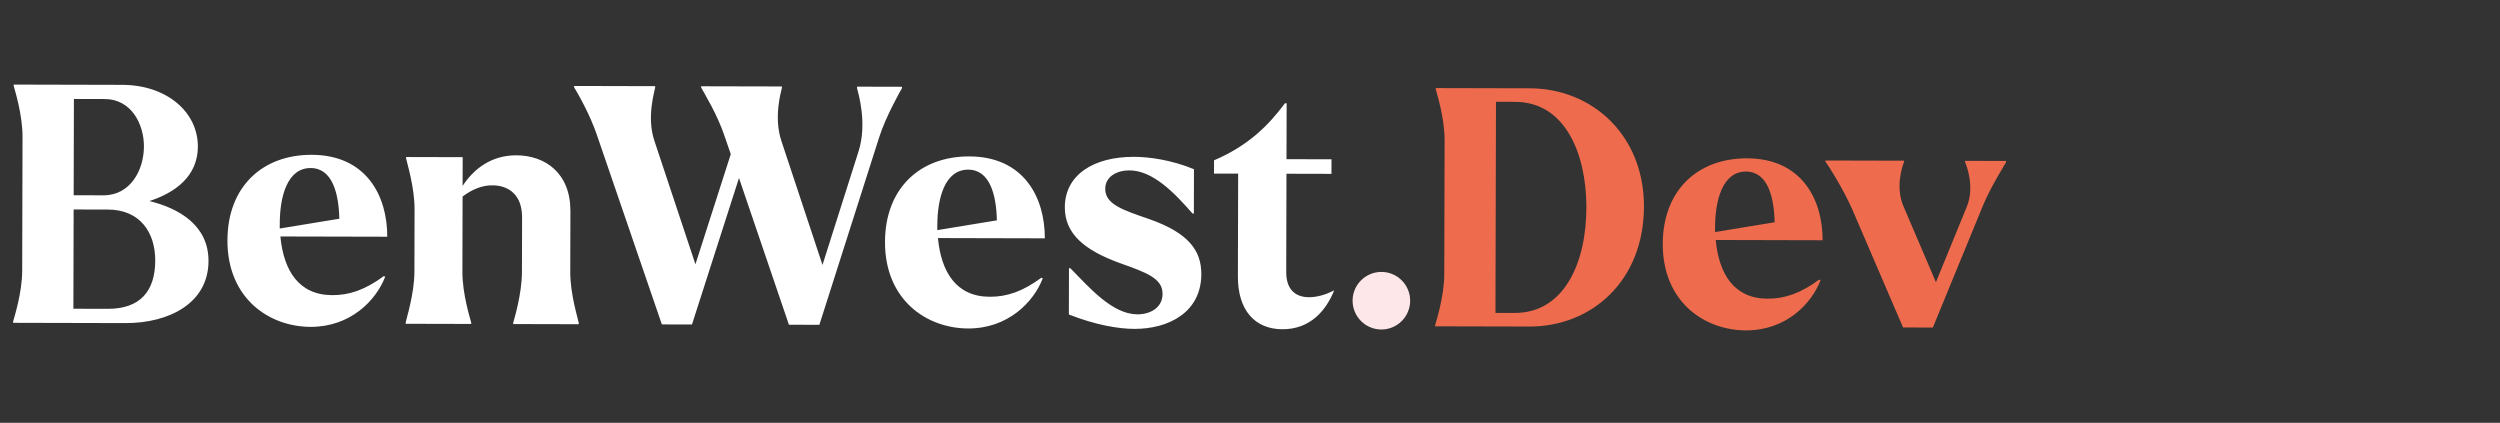 <svg xmlns="http://www.w3.org/2000/svg" width="272" height="46" viewBox="0 0 272 46" fill="none"><rect x="0" y="0" width="272" height="46" fill="#333333" stroke="none"/><path d="M16.258 21.875C19.495 22.675 22.695 24.519 22.685 28.407C22.674 32.943 18.457 35.165 13.633 35.153L1.429 35.123L1.429 34.979C1.538 34.547 2.409 31.886 2.415 29.438L2.451 14.894C2.457 12.446 1.599 9.779 1.492 9.347L1.493 9.203L13.3 9.232C18.16 9.244 21.537 12.204 21.528 15.948C21.52 19.224 18.996 20.982 16.258 21.875ZM11.389 10.775L8.041 10.767L8.015 21.243L11.255 21.251C14.171 21.258 15.654 18.526 15.66 15.934C15.666 13.522 14.305 10.783 11.389 10.775ZM11.729 33.6C15.257 33.609 16.881 31.669 16.89 28.357C16.897 25.225 15.175 22.809 11.755 22.8L8.011 22.791L7.985 33.591L11.729 33.6ZM36.143 32.112C38.015 32.117 39.708 31.545 41.764 30.038L41.908 30.11C40.929 32.664 38.15 35.573 33.794 35.563C29.294 35.552 24.73 32.48 24.745 26.144C24.76 20.312 28.548 16.83 33.912 16.843C39.816 16.857 42.145 21.255 42.134 25.755L30.506 25.727C30.857 29.435 32.507 32.103 36.143 32.112ZM33.801 18.283C31.245 18.276 30.445 21.406 30.438 24.322L30.436 24.862L36.919 23.798C36.854 21.062 36.177 18.288 33.801 18.283ZM62.044 29.584C62.038 32.032 62.896 34.698 62.967 35.13L62.967 35.274L55.839 35.257L55.839 35.113C55.948 34.681 56.782 32.019 56.788 29.571L56.803 23.667C56.809 21.147 55.3 20.207 53.68 20.167C52.492 20.128 51.374 20.594 50.329 21.383L50.309 29.555C50.303 32.003 51.16 34.669 51.267 35.102L51.267 35.245L44.139 35.228L44.139 35.084C44.212 34.652 45.083 31.99 45.089 29.542L45.105 22.774C45.111 20.326 44.254 17.66 44.183 17.228L44.183 17.084L50.339 17.099L50.331 20.231C51.524 18.398 53.436 16.891 56.172 16.898C59.34 16.905 62.071 18.856 62.061 22.96L62.044 29.584ZM93.242 9.429L98.138 9.441L98.138 9.585C97.921 9.98 96.402 12.604 95.641 14.978L89.147 35.339L85.835 35.33L80.402 19.369L75.287 35.304L72.011 35.297L65.005 14.867C64.219 12.453 62.749 9.966 62.462 9.497L62.462 9.353L71.282 9.375L71.282 9.519C71.209 9.986 70.338 12.756 71.196 15.314L75.663 28.753L79.508 16.775L78.865 14.901C78.079 12.487 76.537 10 76.286 9.531L76.286 9.387L85.07 9.408L85.07 9.552C84.961 10.056 84.162 12.79 85.02 15.348L89.487 28.823L93.405 16.485C94.384 13.427 93.384 10.149 93.242 9.573L93.242 9.429ZM107.685 32.288C109.557 32.293 111.251 31.721 113.307 30.214L113.45 30.286C112.472 32.84 109.693 35.749 105.337 35.738C100.837 35.727 96.272 32.656 96.288 26.32C96.302 20.488 100.091 17.005 105.455 17.018C111.359 17.033 113.688 21.431 113.677 25.931L102.049 25.902C102.4 29.611 104.049 32.279 107.685 32.288ZM105.343 18.458C102.787 18.452 101.988 21.582 101.981 24.498L101.979 25.038L108.462 23.974C108.397 21.238 107.719 18.464 105.343 18.458ZM123.417 35.783C121.725 35.779 119.242 35.377 116.293 34.217L116.305 29.177L116.449 29.178C118.568 31.343 121.045 34.193 123.745 34.2C125.149 34.203 126.483 33.486 126.486 31.974C126.491 30.282 124.764 29.666 121.815 28.615C118.038 27.238 115.846 25.468 115.853 22.552C115.862 19.06 118.927 17.052 123.391 17.063C125.011 17.067 127.458 17.397 129.904 18.411L129.892 23.235L129.748 23.234C127.738 20.925 125.403 18.544 122.883 18.537C121.551 18.534 120.254 19.179 120.25 20.547C120.246 22.239 122.189 22.856 125.03 23.835C129.275 25.321 130.71 27.233 130.704 29.825C130.693 34.001 127.125 35.792 123.417 35.783ZM142.418 32.337C143.174 32.339 144.146 32.126 145.156 31.588C144.286 33.782 142.553 35.83 139.529 35.822C136.505 35.815 134.674 33.722 134.683 30.086L134.711 18.89L132.083 18.884L132.086 17.444C135.762 15.869 137.964 13.714 139.806 11.235L139.986 11.235L139.971 17.319L144.867 17.331L144.863 18.915L139.967 18.903L139.941 29.595C139.936 31.503 140.942 32.334 142.418 32.337Z" fill="white"/><path d="M150.286 35.849C148.558 35.844 147.158 34.437 147.162 32.709C147.166 30.981 148.574 29.581 150.302 29.585C152.03 29.589 153.43 30.996 153.426 32.724C153.422 34.452 152.014 35.853 150.286 35.849Z" fill="#FDE7E8"/><path d="M166.439 9.608C173.243 9.625 178.882 14.715 178.863 22.491C178.843 30.555 173.179 35.545 166.375 35.528L156.151 35.503L156.151 35.359C156.26 34.927 157.131 32.266 157.137 29.817L157.173 15.274C157.179 12.825 156.321 10.159 156.214 9.727L156.215 9.583L166.439 9.608ZM164.795 34.048C170.195 34.062 172.62 28.559 172.599 22.475C172.577 16.643 170.251 11.094 164.851 11.08L162.763 11.075L162.707 34.043L164.795 34.048ZM192.306 32.496C194.178 32.501 195.872 31.929 197.927 30.422L198.071 30.494C197.093 33.048 194.314 35.957 189.958 35.946C185.458 35.935 180.893 32.864 180.909 26.528C180.923 20.696 184.712 17.213 190.076 17.226C195.98 17.241 198.309 21.639 198.298 26.139L186.67 26.11C187.021 29.819 188.67 32.487 192.306 32.496ZM189.964 18.666C187.408 18.66 186.609 21.79 186.601 24.706L186.6 25.246L193.083 24.182C193.017 21.446 192.34 18.672 189.964 18.666ZM218.257 17.512L218.257 17.655C218.112 17.943 216.63 20.244 215.761 22.329L210.293 35.636L207.053 35.628L201.504 22.726C200.502 20.492 198.96 18.04 198.601 17.571L198.601 17.463L207.169 17.484L207.169 17.592C206.988 18.024 206.19 20.326 207.085 22.416L210.629 30.705L213.997 22.469C214.866 20.347 213.972 18.041 213.793 17.609L213.793 17.501L218.257 17.512Z" fill="#EE6C4D"/></svg>